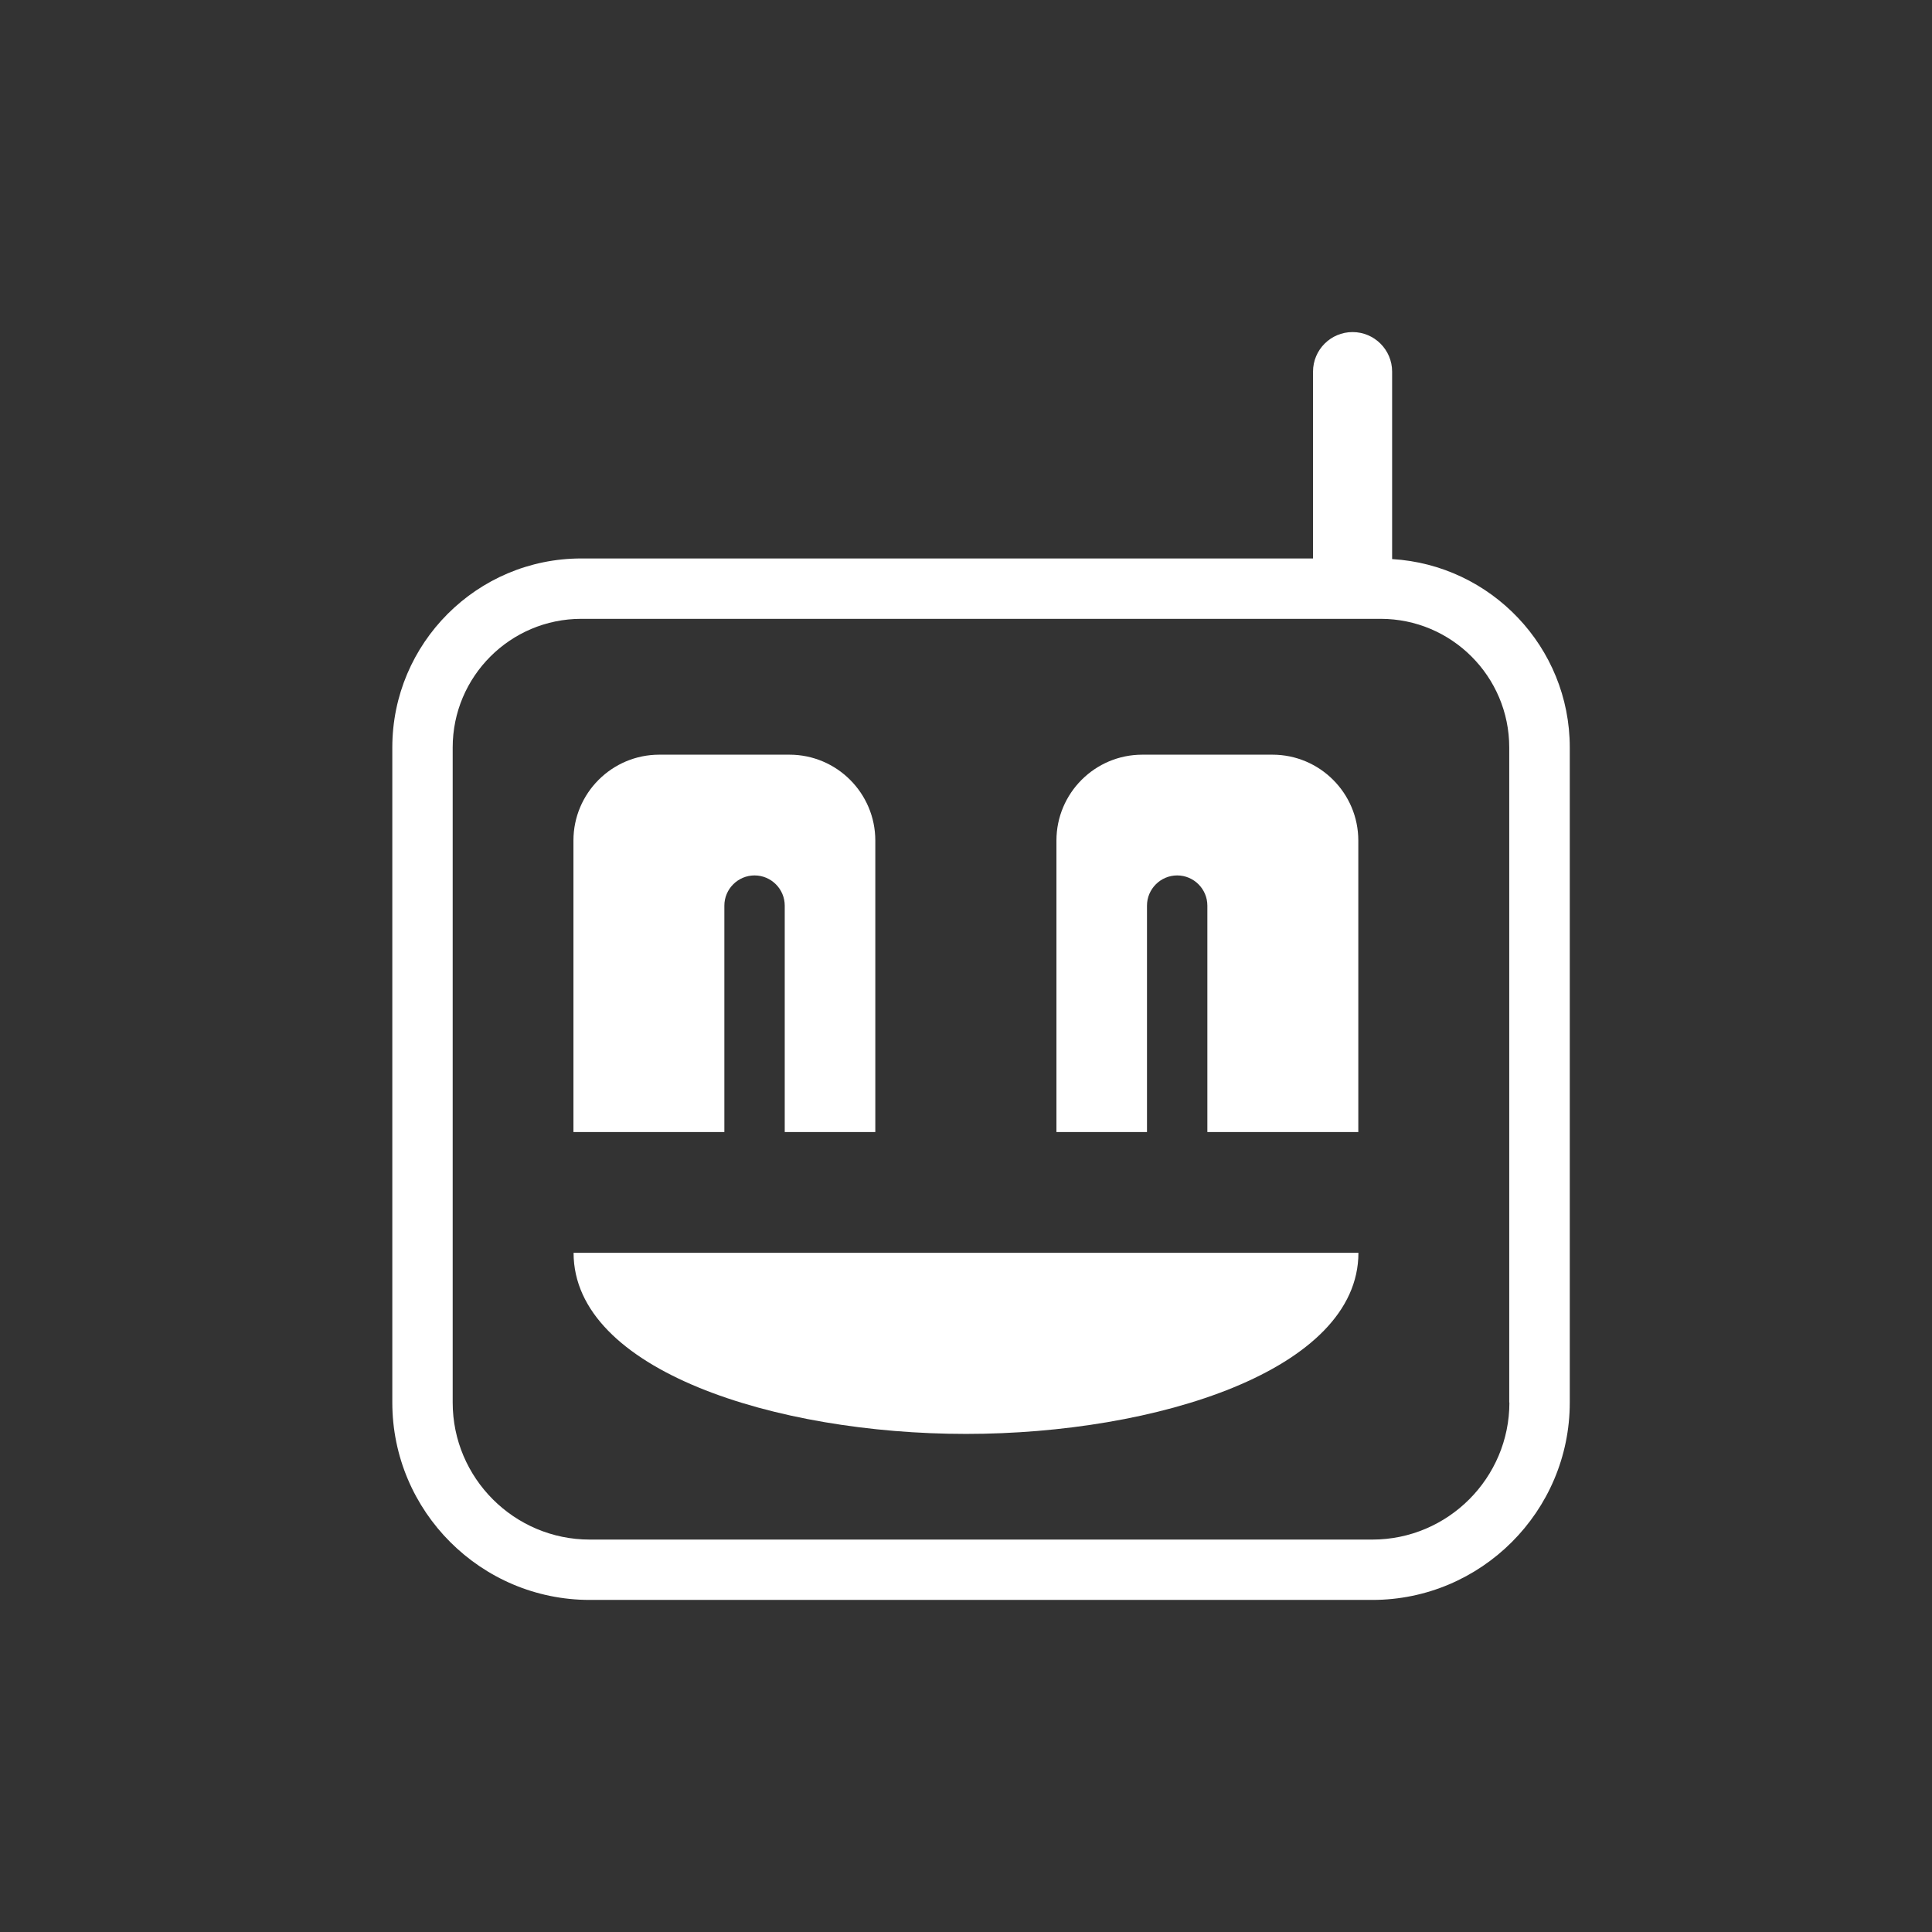 <svg width="84" height="84" viewBox="0 0 84 84" fill="none" xmlns="http://www.w3.org/2000/svg">
<rect x="0" y="0" width="84" height="84" fill="#333333" stroke="none"/>
<path d="M57.796 54.469H24.938C24.938 59.581 33.731 62.344 42 62.344C50.269 62.344 59.062 59.581 59.062 54.469H57.796Z" fill="white"/>
<path d="M55.329 32.812H49.666C47.605 32.812 45.932 34.486 45.932 36.547V49.219H49.869V39.375C49.869 38.653 50.46 38.062 51.182 38.062C51.904 38.062 52.494 38.653 52.494 39.375V49.219H59.057V36.547C59.057 34.486 57.383 32.812 55.323 32.812H55.329Z" fill="white"/>
<path d="M34.329 32.812H28.666C26.605 32.812 24.932 34.486 24.932 36.547V49.219H31.494V39.375C31.494 38.653 32.085 38.062 32.807 38.062C33.529 38.062 34.119 38.653 34.119 39.375V49.219H38.057V36.547C38.057 34.486 36.383 32.812 34.323 32.812H34.329Z" fill="white"/>
<path d="M60.527 24.308V16.157C60.527 15.212 59.759 14.438 58.807 14.438C57.862 14.438 57.088 15.205 57.088 16.157V24.281H25.273C20.738 24.281 17.057 27.969 17.057 32.498V60.979C17.057 65.71 20.909 69.562 25.64 69.562H59.667C64.398 69.562 68.251 65.71 68.251 60.979V32.498C68.251 28.133 64.825 24.563 60.527 24.308ZM65.626 60.979C65.626 64.26 62.955 66.938 59.667 66.938H25.64C22.359 66.938 19.682 64.267 19.682 60.979V32.498C19.682 29.413 22.189 26.906 25.273 26.906H60.028C63.112 26.906 65.619 29.413 65.619 32.498V60.979H65.626Z" fill="white"/>
</svg>
